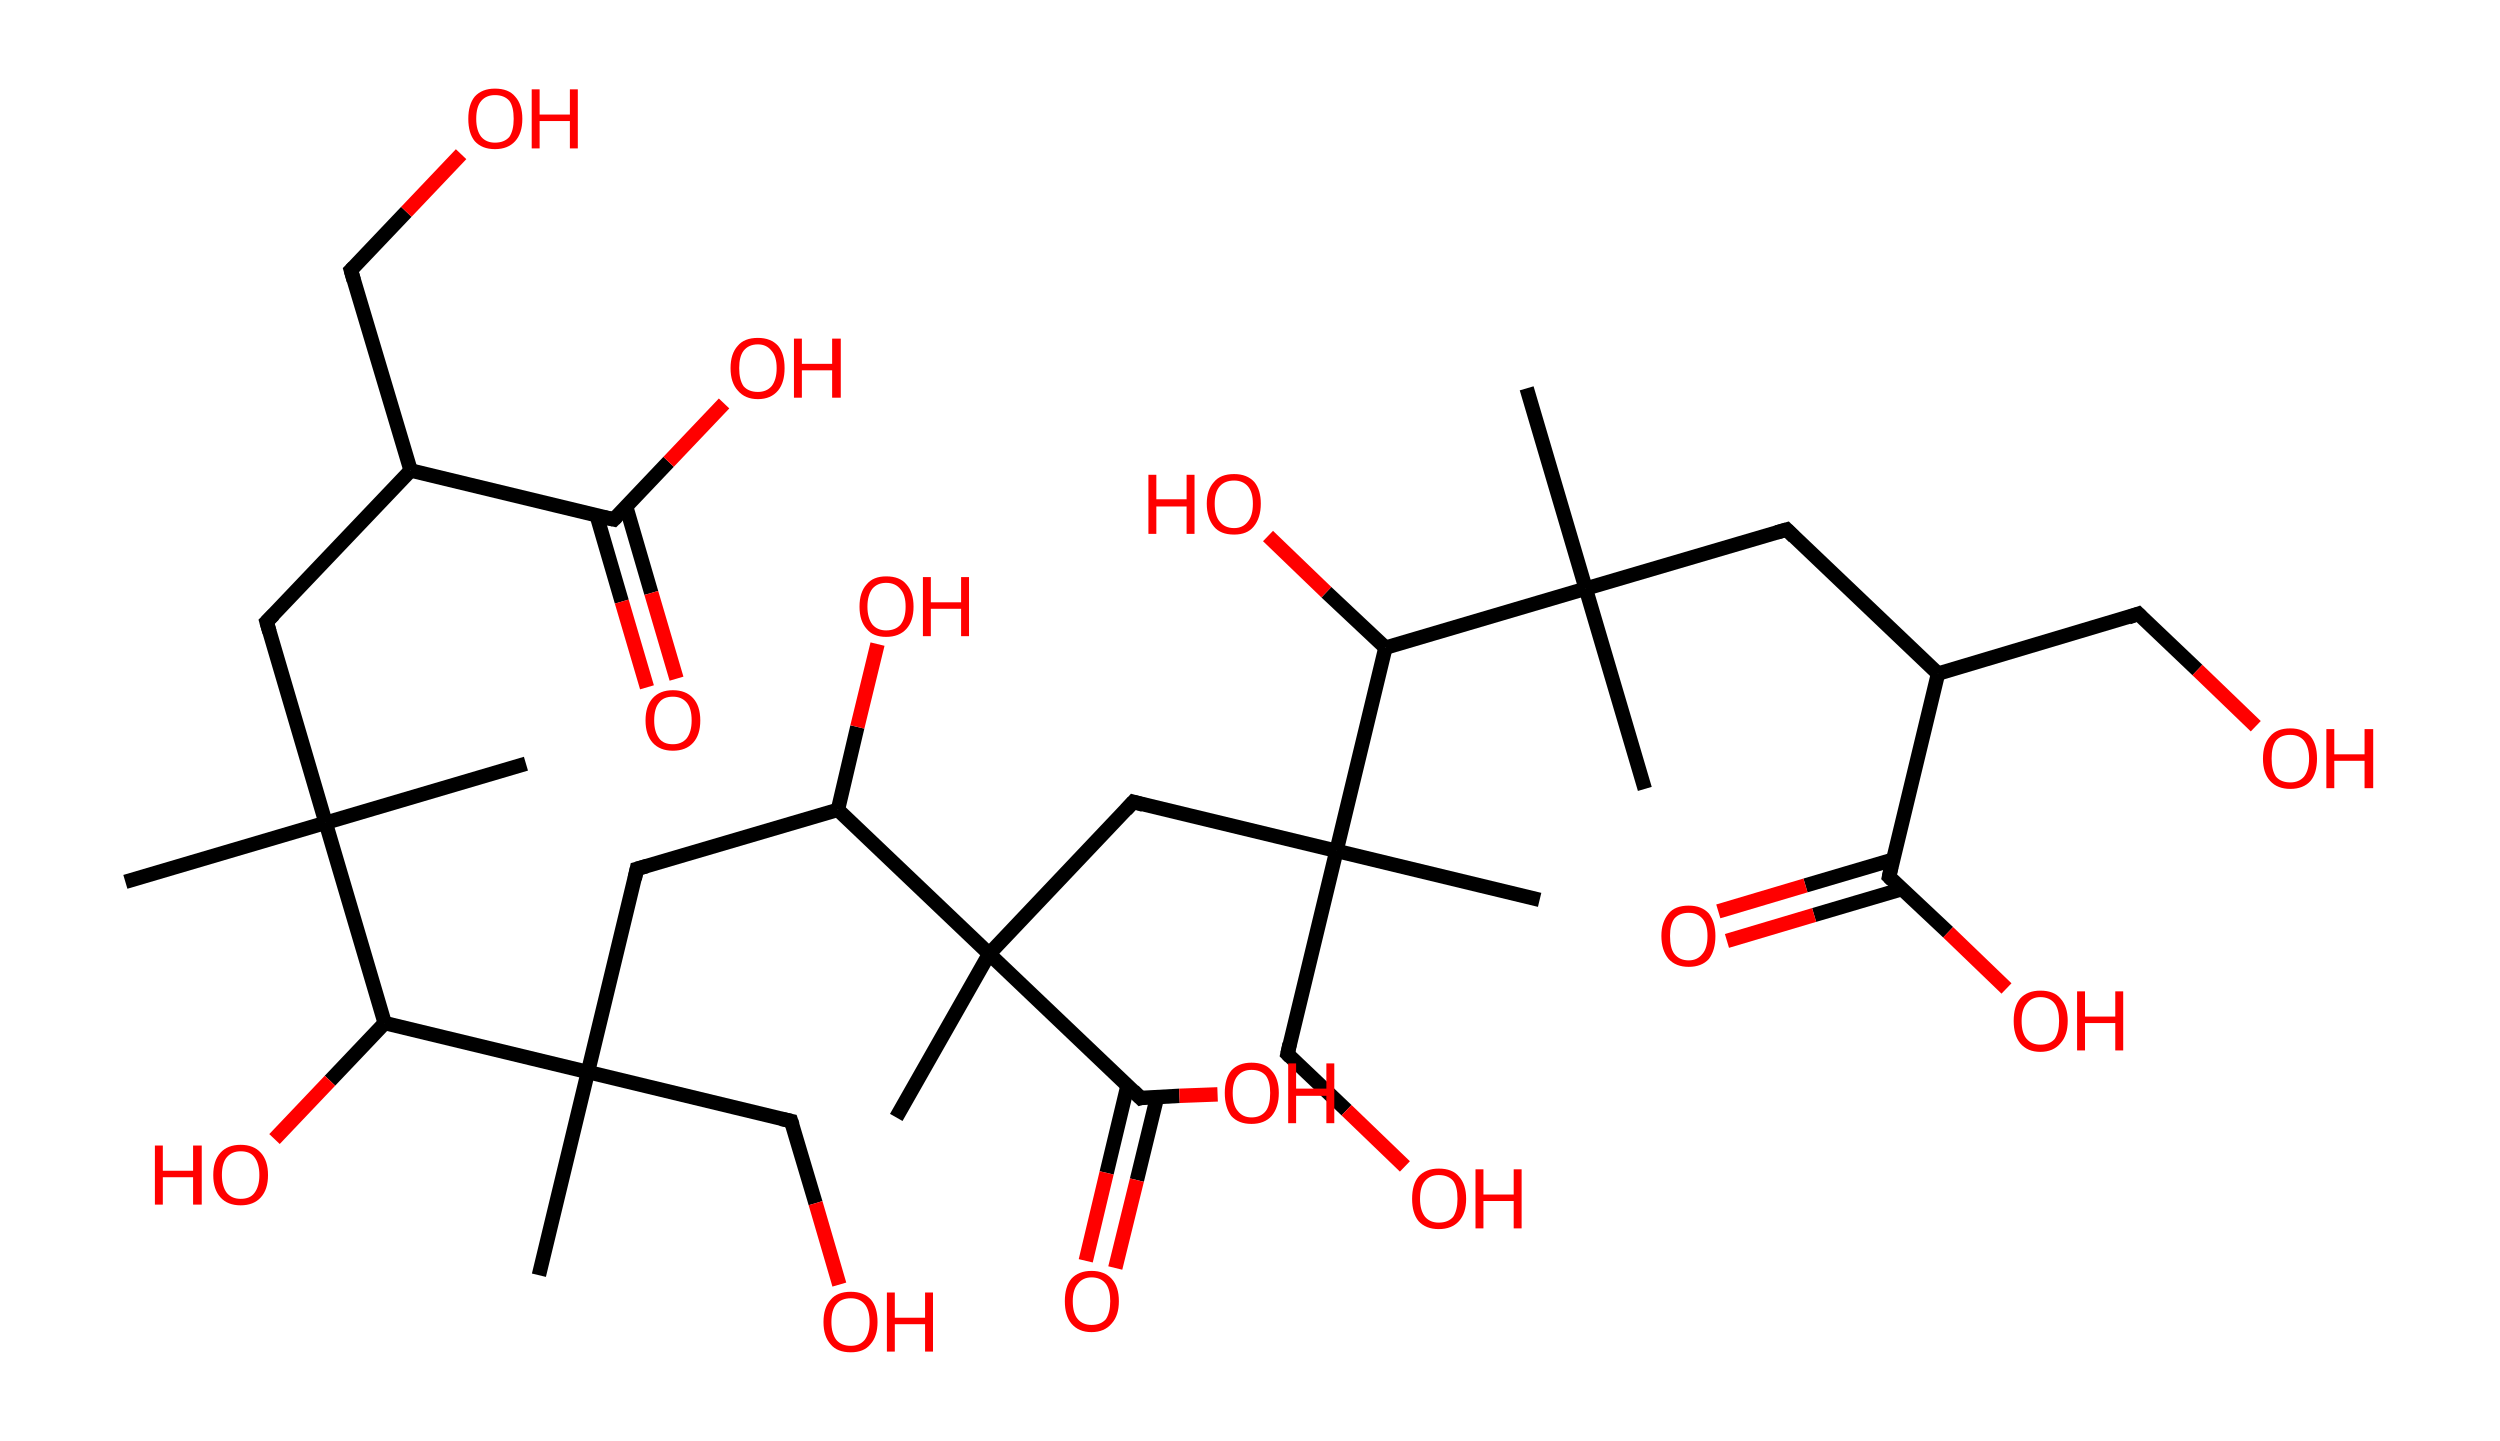 <?xml version='1.0' encoding='ASCII' standalone='yes'?>
<svg xmlns="http://www.w3.org/2000/svg" xmlns:rdkit="http://www.rdkit.org/xml" xmlns:xlink="http://www.w3.org/1999/xlink" version="1.1" baseProfile="full" xml:space="preserve" width="347px" height="200px" viewBox="0 0 347 200">
<!-- END OF HEADER -->
<rect style="opacity:1.0;fill:#FFFFFF;stroke:none" width="347.0" height="200.0" x="0.0" y="0.0"> </rect>
<path class="bond-0 atom-0 atom-1" d="M 17.4,122.4 L 45.2,114.2" style="fill:none;fill-rule:evenodd;stroke:#000000;stroke-width:2.0px;stroke-linecap:butt;stroke-linejoin:miter;stroke-opacity:1"/>
<path class="bond-1 atom-1 atom-2" d="M 45.2,114.2 L 73.0,106.0" style="fill:none;fill-rule:evenodd;stroke:#000000;stroke-width:2.0px;stroke-linecap:butt;stroke-linejoin:miter;stroke-opacity:1"/>
<path class="bond-2 atom-1 atom-3" d="M 45.2,114.2 L 37.0,86.3" style="fill:none;fill-rule:evenodd;stroke:#000000;stroke-width:2.0px;stroke-linecap:butt;stroke-linejoin:miter;stroke-opacity:1"/>
<path class="bond-3 atom-3 atom-4" d="M 37.0,86.3 L 57.0,65.3" style="fill:none;fill-rule:evenodd;stroke:#000000;stroke-width:2.0px;stroke-linecap:butt;stroke-linejoin:miter;stroke-opacity:1"/>
<path class="bond-4 atom-4 atom-5" d="M 57.0,65.3 L 48.7,37.5" style="fill:none;fill-rule:evenodd;stroke:#000000;stroke-width:2.0px;stroke-linecap:butt;stroke-linejoin:miter;stroke-opacity:1"/>
<path class="bond-5 atom-5 atom-6" d="M 48.7,37.5 L 56.4,29.4" style="fill:none;fill-rule:evenodd;stroke:#000000;stroke-width:2.0px;stroke-linecap:butt;stroke-linejoin:miter;stroke-opacity:1"/>
<path class="bond-5 atom-5 atom-6" d="M 56.4,29.4 L 64.0,21.4" style="fill:none;fill-rule:evenodd;stroke:#FF0000;stroke-width:2.0px;stroke-linecap:butt;stroke-linejoin:miter;stroke-opacity:1"/>
<path class="bond-6 atom-4 atom-7" d="M 57.0,65.3 L 85.2,72.1" style="fill:none;fill-rule:evenodd;stroke:#000000;stroke-width:2.0px;stroke-linecap:butt;stroke-linejoin:miter;stroke-opacity:1"/>
<path class="bond-7 atom-7 atom-8" d="M 82.8,71.5 L 86.3,83.5" style="fill:none;fill-rule:evenodd;stroke:#000000;stroke-width:2.0px;stroke-linecap:butt;stroke-linejoin:miter;stroke-opacity:1"/>
<path class="bond-7 atom-7 atom-8" d="M 86.3,83.5 L 89.8,95.4" style="fill:none;fill-rule:evenodd;stroke:#FF0000;stroke-width:2.0px;stroke-linecap:butt;stroke-linejoin:miter;stroke-opacity:1"/>
<path class="bond-7 atom-7 atom-8" d="M 86.9,70.3 L 90.4,82.3" style="fill:none;fill-rule:evenodd;stroke:#000000;stroke-width:2.0px;stroke-linecap:butt;stroke-linejoin:miter;stroke-opacity:1"/>
<path class="bond-7 atom-7 atom-8" d="M 90.4,82.3 L 93.9,94.2" style="fill:none;fill-rule:evenodd;stroke:#FF0000;stroke-width:2.0px;stroke-linecap:butt;stroke-linejoin:miter;stroke-opacity:1"/>
<path class="bond-8 atom-7 atom-9" d="M 85.2,72.1 L 92.8,64.1" style="fill:none;fill-rule:evenodd;stroke:#000000;stroke-width:2.0px;stroke-linecap:butt;stroke-linejoin:miter;stroke-opacity:1"/>
<path class="bond-8 atom-7 atom-9" d="M 92.8,64.1 L 100.5,56.0" style="fill:none;fill-rule:evenodd;stroke:#FF0000;stroke-width:2.0px;stroke-linecap:butt;stroke-linejoin:miter;stroke-opacity:1"/>
<path class="bond-9 atom-1 atom-10" d="M 45.2,114.2 L 53.4,142.0" style="fill:none;fill-rule:evenodd;stroke:#000000;stroke-width:2.0px;stroke-linecap:butt;stroke-linejoin:miter;stroke-opacity:1"/>
<path class="bond-10 atom-10 atom-11" d="M 53.4,142.0 L 45.8,150.0" style="fill:none;fill-rule:evenodd;stroke:#000000;stroke-width:2.0px;stroke-linecap:butt;stroke-linejoin:miter;stroke-opacity:1"/>
<path class="bond-10 atom-10 atom-11" d="M 45.8,150.0 L 38.1,158.1" style="fill:none;fill-rule:evenodd;stroke:#FF0000;stroke-width:2.0px;stroke-linecap:butt;stroke-linejoin:miter;stroke-opacity:1"/>
<path class="bond-11 atom-10 atom-12" d="M 53.4,142.0 L 81.6,148.8" style="fill:none;fill-rule:evenodd;stroke:#000000;stroke-width:2.0px;stroke-linecap:butt;stroke-linejoin:miter;stroke-opacity:1"/>
<path class="bond-12 atom-12 atom-13" d="M 81.6,148.8 L 74.8,177.0" style="fill:none;fill-rule:evenodd;stroke:#000000;stroke-width:2.0px;stroke-linecap:butt;stroke-linejoin:miter;stroke-opacity:1"/>
<path class="bond-13 atom-12 atom-14" d="M 81.6,148.8 L 109.8,155.6" style="fill:none;fill-rule:evenodd;stroke:#000000;stroke-width:2.0px;stroke-linecap:butt;stroke-linejoin:miter;stroke-opacity:1"/>
<path class="bond-14 atom-14 atom-15" d="M 109.8,155.6 L 113.2,167.0" style="fill:none;fill-rule:evenodd;stroke:#000000;stroke-width:2.0px;stroke-linecap:butt;stroke-linejoin:miter;stroke-opacity:1"/>
<path class="bond-14 atom-14 atom-15" d="M 113.2,167.0 L 116.5,178.3" style="fill:none;fill-rule:evenodd;stroke:#FF0000;stroke-width:2.0px;stroke-linecap:butt;stroke-linejoin:miter;stroke-opacity:1"/>
<path class="bond-15 atom-12 atom-16" d="M 81.6,148.8 L 88.4,120.6" style="fill:none;fill-rule:evenodd;stroke:#000000;stroke-width:2.0px;stroke-linecap:butt;stroke-linejoin:miter;stroke-opacity:1"/>
<path class="bond-16 atom-16 atom-17" d="M 88.4,120.6 L 116.3,112.4" style="fill:none;fill-rule:evenodd;stroke:#000000;stroke-width:2.0px;stroke-linecap:butt;stroke-linejoin:miter;stroke-opacity:1"/>
<path class="bond-17 atom-17 atom-18" d="M 116.3,112.4 L 119.0,100.9" style="fill:none;fill-rule:evenodd;stroke:#000000;stroke-width:2.0px;stroke-linecap:butt;stroke-linejoin:miter;stroke-opacity:1"/>
<path class="bond-17 atom-17 atom-18" d="M 119.0,100.9 L 121.8,89.4" style="fill:none;fill-rule:evenodd;stroke:#FF0000;stroke-width:2.0px;stroke-linecap:butt;stroke-linejoin:miter;stroke-opacity:1"/>
<path class="bond-18 atom-17 atom-19" d="M 116.3,112.4 L 137.3,132.4" style="fill:none;fill-rule:evenodd;stroke:#000000;stroke-width:2.0px;stroke-linecap:butt;stroke-linejoin:miter;stroke-opacity:1"/>
<path class="bond-19 atom-19 atom-20" d="M 137.3,132.4 L 124.4,155.1" style="fill:none;fill-rule:evenodd;stroke:#000000;stroke-width:2.0px;stroke-linecap:butt;stroke-linejoin:miter;stroke-opacity:1"/>
<path class="bond-20 atom-19 atom-21" d="M 137.3,132.4 L 157.3,111.3" style="fill:none;fill-rule:evenodd;stroke:#000000;stroke-width:2.0px;stroke-linecap:butt;stroke-linejoin:miter;stroke-opacity:1"/>
<path class="bond-21 atom-21 atom-22" d="M 157.3,111.3 L 185.5,118.1" style="fill:none;fill-rule:evenodd;stroke:#000000;stroke-width:2.0px;stroke-linecap:butt;stroke-linejoin:miter;stroke-opacity:1"/>
<path class="bond-22 atom-22 atom-23" d="M 185.5,118.1 L 213.7,124.9" style="fill:none;fill-rule:evenodd;stroke:#000000;stroke-width:2.0px;stroke-linecap:butt;stroke-linejoin:miter;stroke-opacity:1"/>
<path class="bond-23 atom-22 atom-24" d="M 185.5,118.1 L 178.7,146.3" style="fill:none;fill-rule:evenodd;stroke:#000000;stroke-width:2.0px;stroke-linecap:butt;stroke-linejoin:miter;stroke-opacity:1"/>
<path class="bond-24 atom-24 atom-25" d="M 178.7,146.3 L 186.9,154.1" style="fill:none;fill-rule:evenodd;stroke:#000000;stroke-width:2.0px;stroke-linecap:butt;stroke-linejoin:miter;stroke-opacity:1"/>
<path class="bond-24 atom-24 atom-25" d="M 186.9,154.1 L 195.0,161.9" style="fill:none;fill-rule:evenodd;stroke:#FF0000;stroke-width:2.0px;stroke-linecap:butt;stroke-linejoin:miter;stroke-opacity:1"/>
<path class="bond-25 atom-22 atom-26" d="M 185.5,118.1 L 192.3,89.9" style="fill:none;fill-rule:evenodd;stroke:#000000;stroke-width:2.0px;stroke-linecap:butt;stroke-linejoin:miter;stroke-opacity:1"/>
<path class="bond-26 atom-26 atom-27" d="M 192.3,89.9 L 184.1,82.2" style="fill:none;fill-rule:evenodd;stroke:#000000;stroke-width:2.0px;stroke-linecap:butt;stroke-linejoin:miter;stroke-opacity:1"/>
<path class="bond-26 atom-26 atom-27" d="M 184.1,82.2 L 176.0,74.4" style="fill:none;fill-rule:evenodd;stroke:#FF0000;stroke-width:2.0px;stroke-linecap:butt;stroke-linejoin:miter;stroke-opacity:1"/>
<path class="bond-27 atom-26 atom-28" d="M 192.3,89.9 L 220.1,81.7" style="fill:none;fill-rule:evenodd;stroke:#000000;stroke-width:2.0px;stroke-linecap:butt;stroke-linejoin:miter;stroke-opacity:1"/>
<path class="bond-28 atom-28 atom-29" d="M 220.1,81.7 L 211.9,53.9" style="fill:none;fill-rule:evenodd;stroke:#000000;stroke-width:2.0px;stroke-linecap:butt;stroke-linejoin:miter;stroke-opacity:1"/>
<path class="bond-29 atom-28 atom-30" d="M 220.1,81.7 L 228.3,109.5" style="fill:none;fill-rule:evenodd;stroke:#000000;stroke-width:2.0px;stroke-linecap:butt;stroke-linejoin:miter;stroke-opacity:1"/>
<path class="bond-30 atom-28 atom-31" d="M 220.1,81.7 L 248.0,73.5" style="fill:none;fill-rule:evenodd;stroke:#000000;stroke-width:2.0px;stroke-linecap:butt;stroke-linejoin:miter;stroke-opacity:1"/>
<path class="bond-31 atom-31 atom-32" d="M 248.0,73.5 L 269.0,93.5" style="fill:none;fill-rule:evenodd;stroke:#000000;stroke-width:2.0px;stroke-linecap:butt;stroke-linejoin:miter;stroke-opacity:1"/>
<path class="bond-32 atom-32 atom-33" d="M 269.0,93.5 L 296.8,85.2" style="fill:none;fill-rule:evenodd;stroke:#000000;stroke-width:2.0px;stroke-linecap:butt;stroke-linejoin:miter;stroke-opacity:1"/>
<path class="bond-33 atom-33 atom-34" d="M 296.8,85.2 L 305.0,93.0" style="fill:none;fill-rule:evenodd;stroke:#000000;stroke-width:2.0px;stroke-linecap:butt;stroke-linejoin:miter;stroke-opacity:1"/>
<path class="bond-33 atom-33 atom-34" d="M 305.0,93.0 L 313.1,100.8" style="fill:none;fill-rule:evenodd;stroke:#FF0000;stroke-width:2.0px;stroke-linecap:butt;stroke-linejoin:miter;stroke-opacity:1"/>
<path class="bond-34 atom-32 atom-35" d="M 269.0,93.5 L 262.2,121.7" style="fill:none;fill-rule:evenodd;stroke:#000000;stroke-width:2.0px;stroke-linecap:butt;stroke-linejoin:miter;stroke-opacity:1"/>
<path class="bond-35 atom-35 atom-36" d="M 262.8,119.3 L 250.6,122.9" style="fill:none;fill-rule:evenodd;stroke:#000000;stroke-width:2.0px;stroke-linecap:butt;stroke-linejoin:miter;stroke-opacity:1"/>
<path class="bond-35 atom-35 atom-36" d="M 250.6,122.9 L 238.5,126.5" style="fill:none;fill-rule:evenodd;stroke:#FF0000;stroke-width:2.0px;stroke-linecap:butt;stroke-linejoin:miter;stroke-opacity:1"/>
<path class="bond-35 atom-35 atom-36" d="M 264.0,123.4 L 251.8,127.0" style="fill:none;fill-rule:evenodd;stroke:#000000;stroke-width:2.0px;stroke-linecap:butt;stroke-linejoin:miter;stroke-opacity:1"/>
<path class="bond-35 atom-35 atom-36" d="M 251.8,127.0 L 239.7,130.6" style="fill:none;fill-rule:evenodd;stroke:#FF0000;stroke-width:2.0px;stroke-linecap:butt;stroke-linejoin:miter;stroke-opacity:1"/>
<path class="bond-36 atom-35 atom-37" d="M 262.2,121.7 L 270.4,129.4" style="fill:none;fill-rule:evenodd;stroke:#000000;stroke-width:2.0px;stroke-linecap:butt;stroke-linejoin:miter;stroke-opacity:1"/>
<path class="bond-36 atom-35 atom-37" d="M 270.4,129.4 L 278.5,137.2" style="fill:none;fill-rule:evenodd;stroke:#FF0000;stroke-width:2.0px;stroke-linecap:butt;stroke-linejoin:miter;stroke-opacity:1"/>
<path class="bond-37 atom-19 atom-38" d="M 137.3,132.4 L 158.3,152.4" style="fill:none;fill-rule:evenodd;stroke:#000000;stroke-width:2.0px;stroke-linecap:butt;stroke-linejoin:miter;stroke-opacity:1"/>
<path class="bond-38 atom-38 atom-39" d="M 156.5,150.7 L 153.6,162.8" style="fill:none;fill-rule:evenodd;stroke:#000000;stroke-width:2.0px;stroke-linecap:butt;stroke-linejoin:miter;stroke-opacity:1"/>
<path class="bond-38 atom-38 atom-39" d="M 153.6,162.8 L 150.7,175.0" style="fill:none;fill-rule:evenodd;stroke:#FF0000;stroke-width:2.0px;stroke-linecap:butt;stroke-linejoin:miter;stroke-opacity:1"/>
<path class="bond-38 atom-38 atom-39" d="M 160.6,152.3 L 157.8,163.8" style="fill:none;fill-rule:evenodd;stroke:#000000;stroke-width:2.0px;stroke-linecap:butt;stroke-linejoin:miter;stroke-opacity:1"/>
<path class="bond-38 atom-38 atom-39" d="M 157.8,163.8 L 154.8,176.0" style="fill:none;fill-rule:evenodd;stroke:#FF0000;stroke-width:2.0px;stroke-linecap:butt;stroke-linejoin:miter;stroke-opacity:1"/>
<path class="bond-39 atom-38 atom-40" d="M 158.3,152.4 L 163.7,152.1" style="fill:none;fill-rule:evenodd;stroke:#000000;stroke-width:2.0px;stroke-linecap:butt;stroke-linejoin:miter;stroke-opacity:1"/>
<path class="bond-39 atom-38 atom-40" d="M 163.7,152.1 L 169.0,151.9" style="fill:none;fill-rule:evenodd;stroke:#FF0000;stroke-width:2.0px;stroke-linecap:butt;stroke-linejoin:miter;stroke-opacity:1"/>
<path d="M 37.4,87.7 L 37.0,86.3 L 38.0,85.3" style="fill:none;stroke:#000000;stroke-width:2.0px;stroke-linecap:butt;stroke-linejoin:miter;stroke-opacity:1;"/>
<path d="M 49.1,38.9 L 48.7,37.5 L 49.1,37.1" style="fill:none;stroke:#000000;stroke-width:2.0px;stroke-linecap:butt;stroke-linejoin:miter;stroke-opacity:1;"/>
<path d="M 83.8,71.8 L 85.2,72.1 L 85.6,71.7" style="fill:none;stroke:#000000;stroke-width:2.0px;stroke-linecap:butt;stroke-linejoin:miter;stroke-opacity:1;"/>
<path d="M 108.4,155.3 L 109.8,155.6 L 110.0,156.2" style="fill:none;stroke:#000000;stroke-width:2.0px;stroke-linecap:butt;stroke-linejoin:miter;stroke-opacity:1;"/>
<path d="M 88.1,122.0 L 88.4,120.6 L 89.8,120.2" style="fill:none;stroke:#000000;stroke-width:2.0px;stroke-linecap:butt;stroke-linejoin:miter;stroke-opacity:1;"/>
<path d="M 156.3,112.4 L 157.3,111.3 L 158.7,111.7" style="fill:none;stroke:#000000;stroke-width:2.0px;stroke-linecap:butt;stroke-linejoin:miter;stroke-opacity:1;"/>
<path d="M 179.0,144.9 L 178.7,146.3 L 179.1,146.7" style="fill:none;stroke:#000000;stroke-width:2.0px;stroke-linecap:butt;stroke-linejoin:miter;stroke-opacity:1;"/>
<path d="M 246.6,73.9 L 248.0,73.5 L 249.0,74.5" style="fill:none;stroke:#000000;stroke-width:2.0px;stroke-linecap:butt;stroke-linejoin:miter;stroke-opacity:1;"/>
<path d="M 295.4,85.7 L 296.8,85.2 L 297.2,85.6" style="fill:none;stroke:#000000;stroke-width:2.0px;stroke-linecap:butt;stroke-linejoin:miter;stroke-opacity:1;"/>
<path d="M 262.5,120.3 L 262.2,121.7 L 262.6,122.1" style="fill:none;stroke:#000000;stroke-width:2.0px;stroke-linecap:butt;stroke-linejoin:miter;stroke-opacity:1;"/>
<path d="M 157.3,151.4 L 158.3,152.4 L 158.6,152.3" style="fill:none;stroke:#000000;stroke-width:2.0px;stroke-linecap:butt;stroke-linejoin:miter;stroke-opacity:1;"/>
<path class="atom-6" d="M 65.0 16.5 Q 65.0 14.5, 65.9 13.4 Q 66.9 12.3, 68.7 12.3 Q 70.6 12.3, 71.5 13.4 Q 72.5 14.5, 72.5 16.5 Q 72.5 18.5, 71.5 19.6 Q 70.5 20.7, 68.7 20.7 Q 66.9 20.7, 65.9 19.6 Q 65.0 18.5, 65.0 16.5 M 68.7 19.8 Q 70.0 19.8, 70.7 19.0 Q 71.3 18.1, 71.3 16.5 Q 71.3 14.8, 70.7 14.0 Q 70.0 13.2, 68.7 13.2 Q 67.5 13.2, 66.8 14.0 Q 66.1 14.8, 66.1 16.5 Q 66.1 18.1, 66.8 19.0 Q 67.5 19.8, 68.7 19.8 " fill="#FF0000"/>
<path class="atom-6" d="M 73.8 12.4 L 74.9 12.4 L 74.9 15.9 L 79.1 15.9 L 79.1 12.4 L 80.2 12.4 L 80.2 20.6 L 79.1 20.6 L 79.1 16.8 L 74.9 16.8 L 74.9 20.6 L 73.8 20.6 L 73.8 12.4 " fill="#FF0000"/>
<path class="atom-8" d="M 89.6 100.0 Q 89.6 98.0, 90.6 96.9 Q 91.6 95.8, 93.4 95.8 Q 95.2 95.8, 96.2 96.9 Q 97.2 98.0, 97.2 100.0 Q 97.2 102.0, 96.2 103.1 Q 95.2 104.2, 93.4 104.2 Q 91.6 104.2, 90.6 103.1 Q 89.6 102.0, 89.6 100.0 M 93.4 103.3 Q 94.6 103.3, 95.3 102.5 Q 96.0 101.6, 96.0 100.0 Q 96.0 98.3, 95.3 97.5 Q 94.6 96.7, 93.4 96.7 Q 92.1 96.7, 91.5 97.5 Q 90.8 98.3, 90.8 100.0 Q 90.8 101.6, 91.5 102.5 Q 92.1 103.3, 93.4 103.3 " fill="#FF0000"/>
<path class="atom-9" d="M 101.4 51.1 Q 101.4 49.1, 102.4 48.0 Q 103.3 46.9, 105.2 46.9 Q 107.0 46.9, 108.0 48.0 Q 108.9 49.1, 108.9 51.1 Q 108.9 53.1, 108.0 54.2 Q 107.0 55.4, 105.2 55.4 Q 103.4 55.4, 102.4 54.2 Q 101.4 53.1, 101.4 51.1 M 105.2 54.4 Q 106.4 54.4, 107.1 53.6 Q 107.8 52.7, 107.8 51.1 Q 107.8 49.5, 107.1 48.7 Q 106.4 47.8, 105.2 47.8 Q 103.9 47.8, 103.2 48.7 Q 102.6 49.5, 102.6 51.1 Q 102.6 52.7, 103.2 53.6 Q 103.9 54.4, 105.2 54.4 " fill="#FF0000"/>
<path class="atom-9" d="M 110.2 47.0 L 111.3 47.0 L 111.3 50.5 L 115.5 50.5 L 115.5 47.0 L 116.7 47.0 L 116.7 55.2 L 115.5 55.2 L 115.5 51.4 L 111.3 51.4 L 111.3 55.2 L 110.2 55.2 L 110.2 47.0 " fill="#FF0000"/>
<path class="atom-11" d="M 21.5 159.0 L 22.6 159.0 L 22.6 162.5 L 26.8 162.5 L 26.8 159.0 L 28.0 159.0 L 28.0 167.2 L 26.8 167.2 L 26.8 163.4 L 22.6 163.4 L 22.6 167.2 L 21.5 167.2 L 21.5 159.0 " fill="#FF0000"/>
<path class="atom-11" d="M 29.6 163.1 Q 29.6 161.1, 30.6 160.0 Q 31.6 158.9, 33.4 158.9 Q 35.2 158.9, 36.2 160.0 Q 37.2 161.1, 37.2 163.1 Q 37.2 165.1, 36.2 166.2 Q 35.2 167.3, 33.4 167.3 Q 31.6 167.3, 30.6 166.2 Q 29.6 165.1, 29.6 163.1 M 33.4 166.4 Q 34.7 166.4, 35.3 165.6 Q 36.0 164.7, 36.0 163.1 Q 36.0 161.5, 35.3 160.6 Q 34.7 159.8, 33.4 159.8 Q 32.2 159.8, 31.5 160.6 Q 30.8 161.4, 30.8 163.1 Q 30.8 164.7, 31.5 165.6 Q 32.2 166.4, 33.4 166.4 " fill="#FF0000"/>
<path class="atom-15" d="M 114.3 183.5 Q 114.3 181.5, 115.3 180.4 Q 116.2 179.3, 118.1 179.3 Q 119.9 179.3, 120.9 180.4 Q 121.8 181.5, 121.8 183.5 Q 121.8 185.5, 120.8 186.6 Q 119.9 187.7, 118.1 187.7 Q 116.2 187.7, 115.3 186.6 Q 114.3 185.5, 114.3 183.5 M 118.1 186.8 Q 119.3 186.8, 120.0 186.0 Q 120.7 185.1, 120.7 183.5 Q 120.7 181.8, 120.0 181.0 Q 119.3 180.2, 118.1 180.2 Q 116.8 180.2, 116.1 181.0 Q 115.4 181.8, 115.4 183.5 Q 115.4 185.1, 116.1 186.0 Q 116.8 186.8, 118.1 186.8 " fill="#FF0000"/>
<path class="atom-15" d="M 123.1 179.4 L 124.2 179.4 L 124.2 182.9 L 128.4 182.9 L 128.4 179.4 L 129.5 179.4 L 129.5 187.6 L 128.4 187.6 L 128.4 183.8 L 124.2 183.8 L 124.2 187.6 L 123.1 187.6 L 123.1 179.4 " fill="#FF0000"/>
<path class="atom-18" d="M 119.3 84.2 Q 119.3 82.2, 120.3 81.1 Q 121.2 80.0, 123.0 80.0 Q 124.9 80.0, 125.8 81.1 Q 126.8 82.2, 126.8 84.2 Q 126.8 86.2, 125.8 87.3 Q 124.8 88.4, 123.0 88.4 Q 121.2 88.4, 120.3 87.3 Q 119.3 86.2, 119.3 84.2 M 123.0 87.5 Q 124.3 87.5, 125.0 86.7 Q 125.7 85.8, 125.7 84.2 Q 125.7 82.6, 125.0 81.8 Q 124.3 80.9, 123.0 80.9 Q 121.8 80.9, 121.1 81.7 Q 120.4 82.6, 120.4 84.2 Q 120.4 85.8, 121.1 86.7 Q 121.8 87.5, 123.0 87.5 " fill="#FF0000"/>
<path class="atom-18" d="M 128.1 80.1 L 129.2 80.1 L 129.2 83.6 L 133.4 83.6 L 133.4 80.1 L 134.5 80.1 L 134.5 88.3 L 133.4 88.3 L 133.4 84.5 L 129.2 84.5 L 129.2 88.3 L 128.1 88.3 L 128.1 80.1 " fill="#FF0000"/>
<path class="atom-25" d="M 196.0 166.4 Q 196.0 164.4, 196.9 163.3 Q 197.9 162.2, 199.7 162.2 Q 201.6 162.2, 202.5 163.3 Q 203.5 164.4, 203.5 166.4 Q 203.5 168.4, 202.5 169.5 Q 201.5 170.6, 199.7 170.6 Q 197.9 170.6, 196.9 169.5 Q 196.0 168.4, 196.0 166.4 M 199.7 169.7 Q 201.0 169.7, 201.7 168.9 Q 202.3 168.0, 202.3 166.4 Q 202.3 164.7, 201.7 163.9 Q 201.0 163.1, 199.7 163.1 Q 198.5 163.1, 197.8 163.9 Q 197.1 164.7, 197.1 166.4 Q 197.1 168.0, 197.8 168.9 Q 198.5 169.7, 199.7 169.7 " fill="#FF0000"/>
<path class="atom-25" d="M 204.8 162.3 L 205.9 162.3 L 205.9 165.8 L 210.1 165.8 L 210.1 162.3 L 211.2 162.3 L 211.2 170.5 L 210.1 170.5 L 210.1 166.7 L 205.9 166.7 L 205.9 170.5 L 204.8 170.5 L 204.8 162.3 " fill="#FF0000"/>
<path class="atom-27" d="M 159.4 65.9 L 160.5 65.9 L 160.5 69.3 L 164.7 69.3 L 164.7 65.9 L 165.8 65.9 L 165.8 74.1 L 164.7 74.1 L 164.7 70.3 L 160.5 70.3 L 160.5 74.1 L 159.4 74.1 L 159.4 65.9 " fill="#FF0000"/>
<path class="atom-27" d="M 167.5 69.9 Q 167.5 68.0, 168.5 66.9 Q 169.4 65.8, 171.3 65.8 Q 173.1 65.8, 174.1 66.9 Q 175.0 68.0, 175.0 69.9 Q 175.0 71.9, 174.0 73.1 Q 173.1 74.2, 171.3 74.2 Q 169.4 74.2, 168.5 73.1 Q 167.5 71.9, 167.5 69.9 M 171.3 73.3 Q 172.5 73.3, 173.2 72.4 Q 173.9 71.6, 173.9 69.9 Q 173.9 68.3, 173.2 67.5 Q 172.5 66.7, 171.3 66.7 Q 170.0 66.7, 169.3 67.5 Q 168.6 68.3, 168.6 69.9 Q 168.6 71.6, 169.3 72.4 Q 170.0 73.3, 171.3 73.3 " fill="#FF0000"/>
<path class="atom-34" d="M 314.1 105.3 Q 314.1 103.3, 315.1 102.2 Q 316.0 101.1, 317.9 101.1 Q 319.7 101.1, 320.7 102.2 Q 321.6 103.3, 321.6 105.3 Q 321.6 107.3, 320.7 108.4 Q 319.7 109.5, 317.9 109.5 Q 316.1 109.5, 315.1 108.4 Q 314.1 107.3, 314.1 105.3 M 317.9 108.6 Q 319.1 108.6, 319.8 107.8 Q 320.5 106.9, 320.5 105.3 Q 320.5 103.7, 319.8 102.8 Q 319.1 102.0, 317.9 102.0 Q 316.6 102.0, 315.9 102.8 Q 315.3 103.6, 315.3 105.3 Q 315.3 106.9, 315.9 107.8 Q 316.6 108.6, 317.9 108.6 " fill="#FF0000"/>
<path class="atom-34" d="M 322.9 101.2 L 324.0 101.2 L 324.0 104.7 L 328.2 104.7 L 328.2 101.2 L 329.4 101.2 L 329.4 109.4 L 328.2 109.4 L 328.2 105.6 L 324.0 105.6 L 324.0 109.4 L 322.9 109.4 L 322.9 101.2 " fill="#FF0000"/>
<path class="atom-36" d="M 230.6 129.9 Q 230.6 128.0, 231.6 126.8 Q 232.5 125.7, 234.4 125.7 Q 236.2 125.7, 237.2 126.8 Q 238.1 128.0, 238.1 129.9 Q 238.1 131.9, 237.2 133.1 Q 236.2 134.2, 234.4 134.2 Q 232.6 134.2, 231.6 133.1 Q 230.6 131.9, 230.6 129.9 M 234.4 133.3 Q 235.6 133.3, 236.3 132.4 Q 237.0 131.6, 237.0 129.9 Q 237.0 128.3, 236.3 127.5 Q 235.6 126.7, 234.4 126.7 Q 233.1 126.7, 232.4 127.5 Q 231.8 128.3, 231.8 129.9 Q 231.8 131.6, 232.4 132.4 Q 233.1 133.3, 234.4 133.3 " fill="#FF0000"/>
<path class="atom-37" d="M 279.5 141.7 Q 279.5 139.7, 280.4 138.6 Q 281.4 137.5, 283.2 137.5 Q 285.1 137.5, 286.0 138.6 Q 287.0 139.7, 287.0 141.7 Q 287.0 143.7, 286.0 144.8 Q 285.0 146.0, 283.2 146.0 Q 281.4 146.0, 280.4 144.8 Q 279.5 143.7, 279.5 141.7 M 283.2 145.0 Q 284.5 145.0, 285.2 144.2 Q 285.8 143.3, 285.8 141.7 Q 285.8 140.1, 285.2 139.3 Q 284.5 138.4, 283.2 138.4 Q 282.0 138.4, 281.3 139.3 Q 280.6 140.1, 280.6 141.7 Q 280.6 143.4, 281.3 144.2 Q 282.0 145.0, 283.2 145.0 " fill="#FF0000"/>
<path class="atom-37" d="M 288.3 137.6 L 289.4 137.6 L 289.4 141.1 L 293.6 141.1 L 293.6 137.6 L 294.7 137.6 L 294.7 145.8 L 293.6 145.8 L 293.6 142.0 L 289.4 142.0 L 289.4 145.8 L 288.3 145.8 L 288.3 137.6 " fill="#FF0000"/>
<path class="atom-39" d="M 147.8 180.6 Q 147.8 178.6, 148.7 177.5 Q 149.7 176.4, 151.5 176.4 Q 153.3 176.4, 154.3 177.5 Q 155.3 178.6, 155.3 180.6 Q 155.3 182.6, 154.3 183.7 Q 153.3 184.9, 151.5 184.9 Q 149.7 184.9, 148.7 183.7 Q 147.8 182.6, 147.8 180.6 M 151.5 183.9 Q 152.8 183.9, 153.5 183.1 Q 154.1 182.2, 154.1 180.6 Q 154.1 179.0, 153.5 178.2 Q 152.8 177.3, 151.5 177.3 Q 150.3 177.3, 149.6 178.2 Q 148.9 179.0, 148.9 180.6 Q 148.9 182.3, 149.6 183.1 Q 150.3 183.9, 151.5 183.9 " fill="#FF0000"/>
<path class="atom-40" d="M 170.0 151.7 Q 170.0 149.7, 170.9 148.6 Q 171.9 147.5, 173.7 147.5 Q 175.6 147.5, 176.5 148.6 Q 177.5 149.7, 177.5 151.7 Q 177.5 153.7, 176.5 154.9 Q 175.5 156.0, 173.7 156.0 Q 171.9 156.0, 170.9 154.9 Q 170.0 153.7, 170.0 151.7 M 173.7 155.1 Q 175.0 155.1, 175.7 154.2 Q 176.3 153.4, 176.3 151.7 Q 176.3 150.1, 175.7 149.3 Q 175.0 148.5, 173.7 148.5 Q 172.5 148.5, 171.8 149.3 Q 171.1 150.1, 171.1 151.7 Q 171.1 153.4, 171.8 154.2 Q 172.5 155.1, 173.7 155.1 " fill="#FF0000"/>
<path class="atom-40" d="M 178.8 147.6 L 179.9 147.6 L 179.9 151.1 L 184.1 151.1 L 184.1 147.6 L 185.2 147.6 L 185.2 155.9 L 184.1 155.9 L 184.1 152.1 L 179.9 152.1 L 179.9 155.9 L 178.8 155.9 L 178.8 147.6 " fill="#FF0000"/>
</svg>
